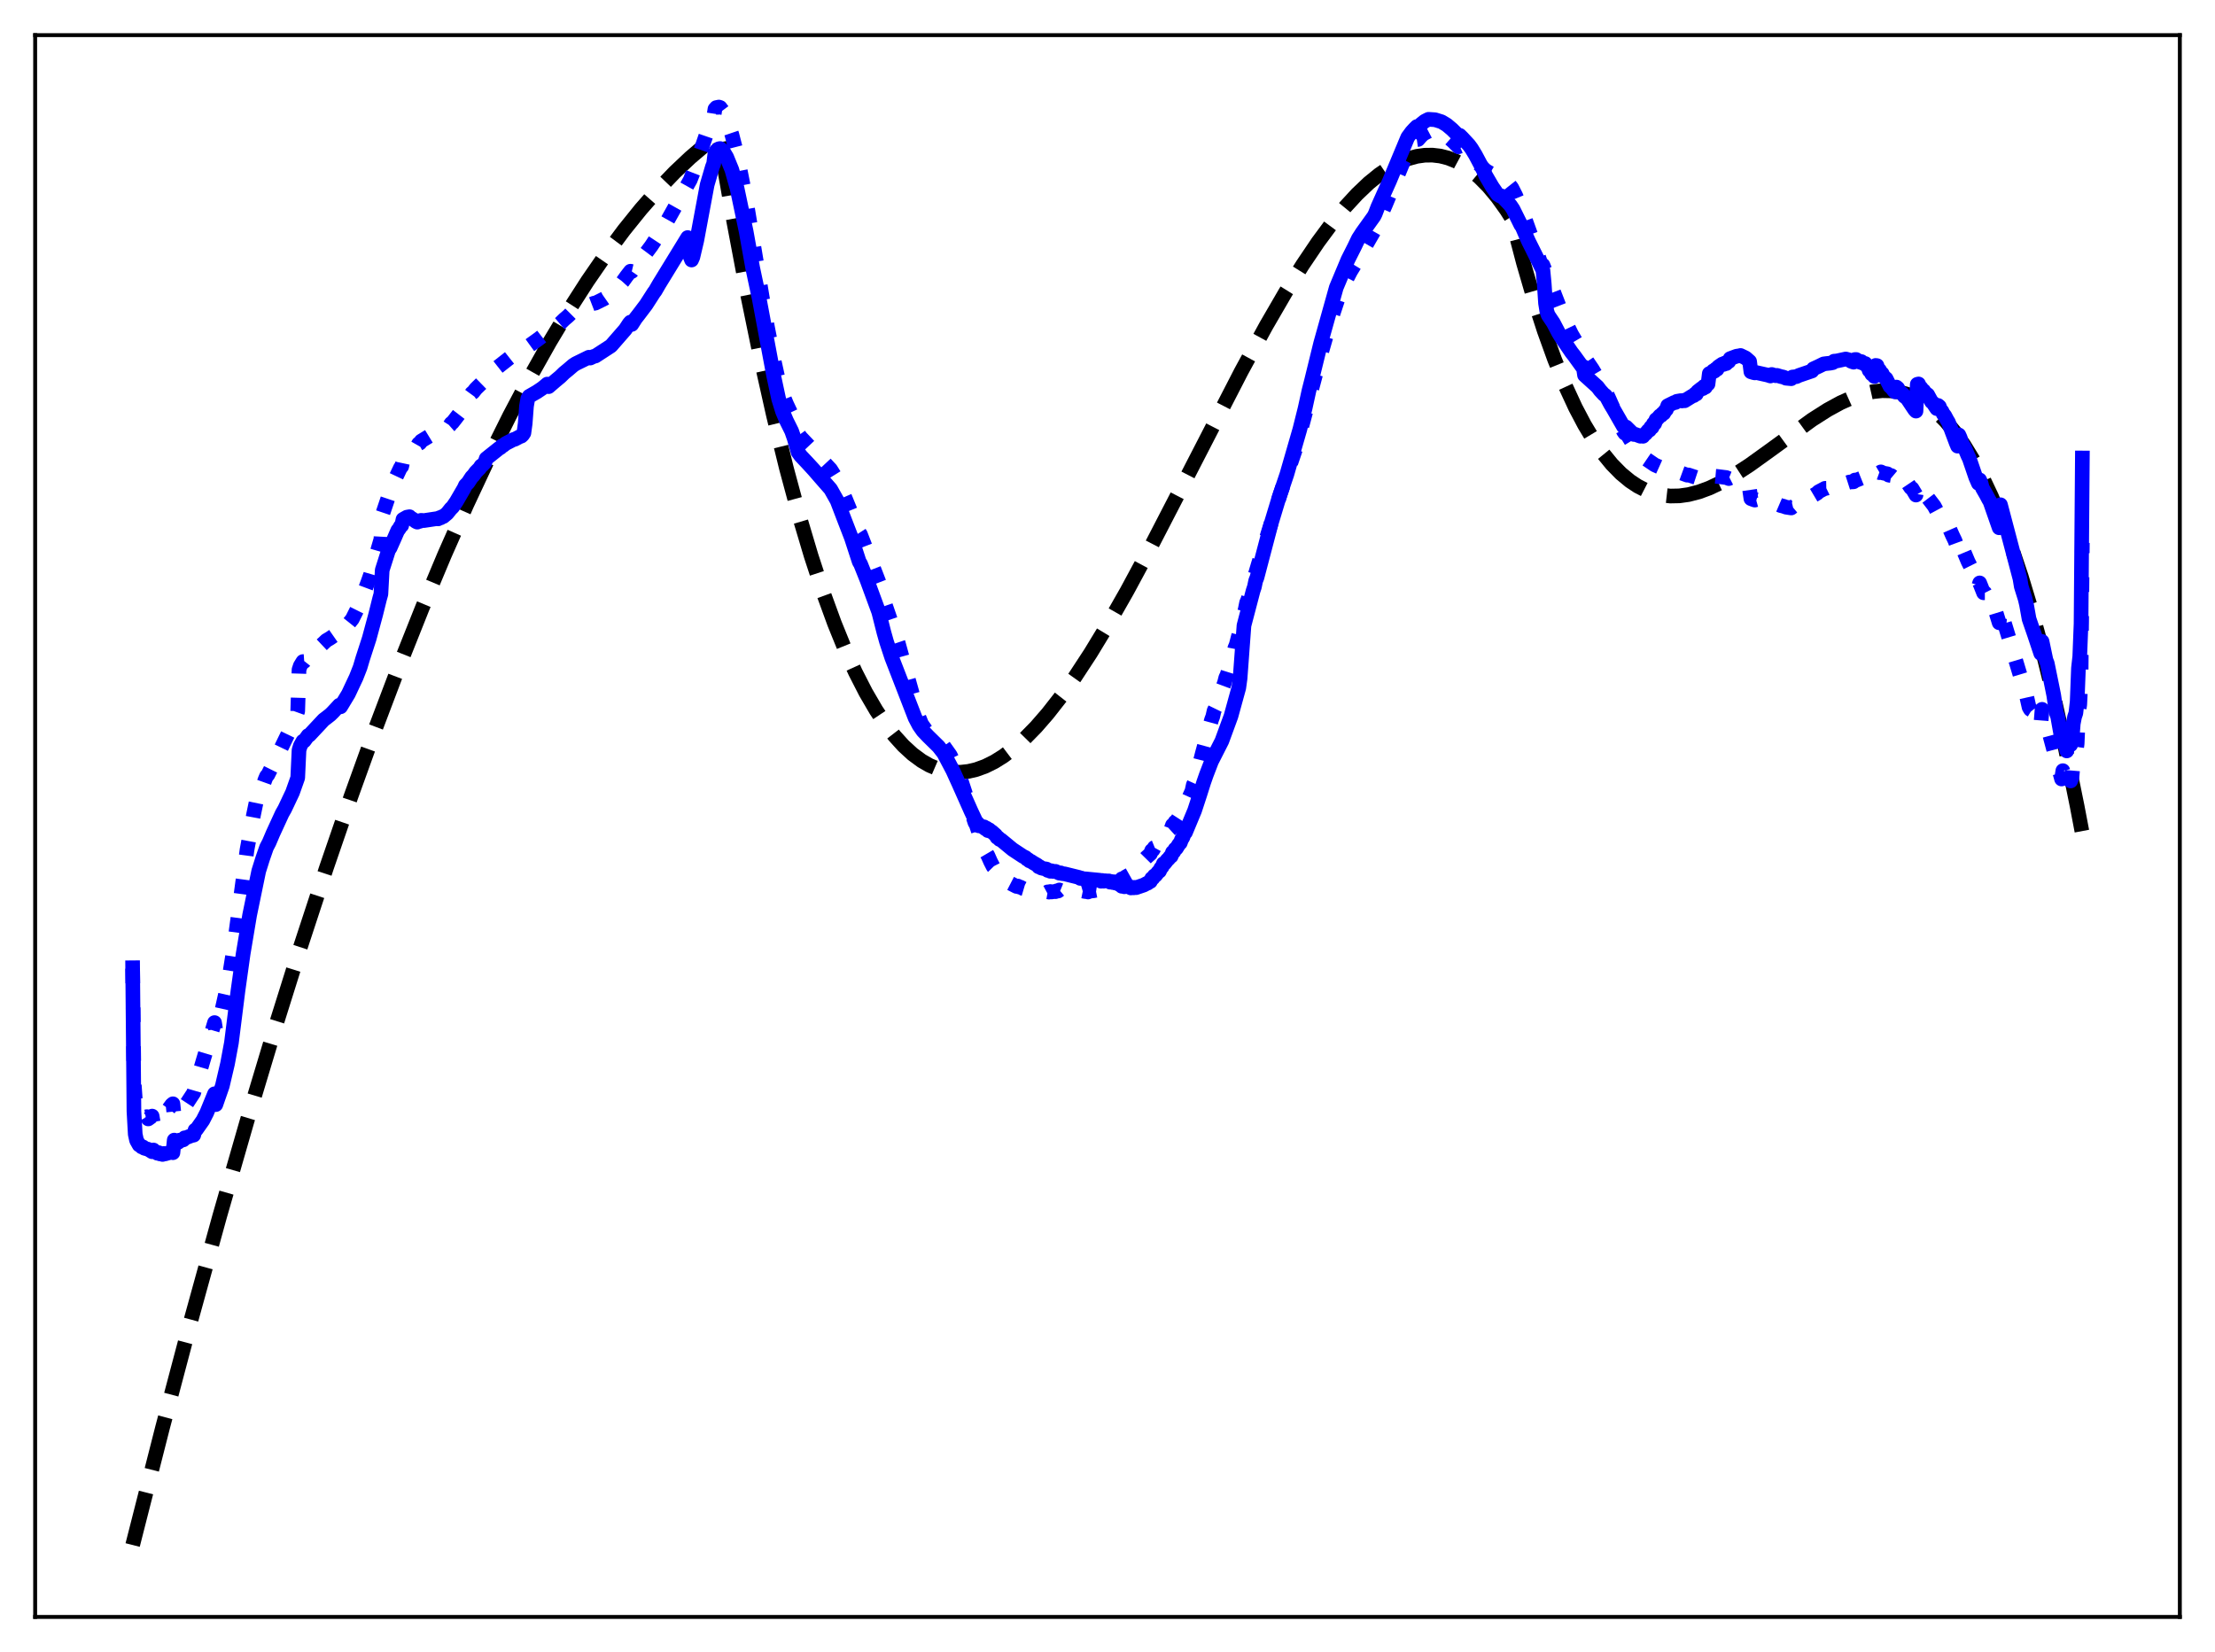 <?xml version="1.0" encoding="utf-8" standalone="no"?>
<!DOCTYPE svg PUBLIC "-//W3C//DTD SVG 1.1//EN"
  "http://www.w3.org/Graphics/SVG/1.1/DTD/svg11.dtd">
<svg xmlns:xlink="http://www.w3.org/1999/xlink" width="453.6pt" height="338.4pt" viewBox="0 0 453.6 338.4" xmlns="http://www.w3.org/2000/svg" version="1.1">
 <defs>
  <style type="text/css">*{stroke-linejoin: round; stroke-linecap: butt}</style>
 </defs>
 <g id="figure_1">
  <g id="patch_1">
   <path d="M 0 338.4 
L 453.6 338.4 
L 453.6 0 
L 0 0 
z
" style="fill: #ffffff"/>
  </g>
  <g id="axes_1">
   <g id="patch_2">
    <path d="M 7.2 331.2 
L 446.4 331.2 
L 446.4 7.2 
L 7.2 7.2 
z
" style="fill: #ffffff"/>
   </g>
   <g id="matplotlib.axis_1"/>
   <g id="matplotlib.axis_2"/>
   <g id="line2d_1">
    <path d="M 27.164 316.473 
L 33.286 292.418 
L 39.142 270.304 
L 44.998 249.073 
L 50.588 229.635 
L 56.177 211.013 
L 61.501 194.041 
L 66.825 177.819 
L 71.882 163.108 
L 76.94 149.082 
L 81.731 136.431 
L 86.522 124.403 
L 91.047 113.619 
L 95.572 103.397 
L 100.097 93.739 
L 104.356 85.169 
L 108.615 77.105 
L 112.608 70.006 
L 116.601 63.357 
L 120.327 57.558 
L 124.054 52.153 
L 127.78 47.145 
L 131.241 42.852 
L 134.701 38.903 
L 138.161 35.3 
L 141.356 32.282 
L 144.55 29.562 
L 146.945 27.717 
L 147.212 27.837 
L 150.14 44.708 
L 153.068 60.218 
L 155.729 73.171 
L 158.391 85.066 
L 161.053 95.933 
L 163.715 105.804 
L 166.111 113.864 
L 168.506 121.166 
L 170.902 127.734 
L 173.031 132.974 
L 175.161 137.669 
L 177.29 141.834 
L 179.42 145.487 
L 181.283 148.275 
L 183.146 150.693 
L 185.009 152.753 
L 186.873 154.465 
L 188.736 155.841 
L 190.333 156.76 
L 191.93 157.447 
L 193.527 157.908 
L 195.124 158.15 
L 196.721 158.181 
L 198.319 158.006 
L 199.916 157.633 
L 201.779 156.957 
L 203.642 156.031 
L 205.505 154.866 
L 207.635 153.257 
L 209.764 151.367 
L 212.16 148.924 
L 214.556 146.169 
L 217.217 142.771 
L 220.145 138.658 
L 223.34 133.773 
L 226.8 128.073 
L 230.793 121.059 
L 235.584 112.167 
L 242.239 99.29 
L 254.217 76.03 
L 259.274 66.752 
L 263.267 59.868 
L 266.727 54.307 
L 269.921 49.572 
L 272.849 45.614 
L 275.511 42.372 
L 277.907 39.77 
L 280.303 37.491 
L 282.432 35.757 
L 284.561 34.312 
L 286.425 33.299 
L 288.288 32.532 
L 290.151 32.021 
L 291.748 31.796 
L 293.345 31.774 
L 294.943 31.962 
L 296.54 32.367 
L 298.137 32.996 
L 299.734 33.856 
L 301.331 34.954 
L 302.928 36.296 
L 304.791 38.18 
L 306.655 40.417 
L 308.518 43.018 
L 309.583 44.703 
L 311.978 53.836 
L 314.108 61.152 
L 316.237 67.745 
L 318.367 73.645 
L 320.496 78.883 
L 322.625 83.49 
L 324.489 87.027 
L 326.352 90.125 
L 328.215 92.803 
L 330.079 95.084 
L 331.942 96.986 
L 333.805 98.531 
L 335.402 99.587 
L 336.999 100.407 
L 338.596 101.007 
L 340.193 101.397 
L 342.057 101.606 
L 343.92 101.569 
L 345.783 101.307 
L 347.913 100.758 
L 350.042 99.971 
L 352.438 98.841 
L 355.1 97.332 
L 358.294 95.251 
L 362.553 92.187 
L 371.071 85.986 
L 374.265 83.952 
L 376.927 82.497 
L 379.322 81.426 
L 381.452 80.701 
L 383.581 80.222 
L 385.444 80.027 
L 387.308 80.065 
L 388.905 80.297 
L 390.502 80.728 
L 392.099 81.37 
L 393.696 82.236 
L 395.293 83.339 
L 396.89 84.692 
L 398.487 86.308 
L 400.351 88.543 
L 402.214 91.174 
L 404.077 94.222 
L 405.94 97.706 
L 407.804 101.649 
L 409.667 106.069 
L 411.796 111.732 
L 413.926 118.077 
L 416.055 125.135 
L 418.185 132.936 
L 420.58 142.638 
L 422.976 153.364 
L 425.372 165.155 
L 426.436 170.75 
L 426.436 170.75 
" clip-path="url(#pcd111660c4)" style="fill: none; stroke-dasharray: 11.1,4.8; stroke-dashoffset: 0; stroke: #000000; stroke-width: 3"/>
   </g>
   <g id="line2d_2">
    <path d="M 27.164 198.41 
L 27.43 221.217 
L 27.696 225.072 
L 27.962 225.893 
L 28.228 227.661 
L 29.027 227.802 
L 29.293 228.88 
L 30.092 228.729 
L 30.358 229.193 
L 31.156 228.616 
L 31.423 230.169 
L 32.221 229.428 
L 32.487 229.541 
L 33.286 228.523 
L 33.552 228.497 
L 35.149 226.321 
L 35.415 226.091 
L 35.681 228.711 
L 36.48 227.841 
L 36.746 227.843 
L 37.545 226.757 
L 37.811 226.671 
L 39.674 223.837 
L 40.207 222.016 
L 41.537 217.45 
L 43.135 212.136 
L 43.933 209.459 
L 44.199 211.093 
L 44.998 208.221 
L 45.264 207.73 
L 46.861 200.625 
L 47.926 193.92 
L 50.588 174.056 
L 51.919 166.896 
L 52.451 164.343 
L 52.717 164.505 
L 53.516 161.443 
L 53.782 161.101 
L 54.314 159.615 
L 54.58 158.994 
L 54.847 158.723 
L 56.177 156.053 
L 57.242 153.912 
L 60.17 147.866 
L 60.969 145.666 
L 61.235 137.174 
L 61.501 136.379 
L 62.033 135.514 
L 62.3 135.495 
L 63.098 134.501 
L 63.364 134.459 
L 66.825 131.194 
L 67.623 130.72 
L 68.422 130.162 
L 69.487 129.323 
L 69.753 129.798 
L 72.148 126.8 
L 73.745 123.6 
L 74.278 122.09 
L 75.343 119.251 
L 75.875 117.73 
L 77.472 112.269 
L 78.004 110.457 
L 78.271 105.534 
L 80.4 99.212 
L 81.997 95.838 
L 82.263 95.545 
L 82.529 94.305 
L 83.86 92.548 
L 84.127 92.449 
L 84.659 91.967 
L 85.457 91.363 
L 85.724 90.892 
L 85.99 90.746 
L 86.256 90.344 
L 88.119 89.206 
L 88.385 89.291 
L 88.652 89.138 
L 89.184 89.027 
L 90.249 88.644 
L 90.515 88.374 
L 90.781 88.321 
L 92.112 87.152 
L 92.378 86.733 
L 92.644 86.565 
L 93.177 85.889 
L 94.508 84.156 
L 95.04 83.179 
L 95.306 82.109 
L 95.839 81.616 
L 96.637 80.521 
L 96.903 80.329 
L 97.436 79.641 
L 99.299 77.821 
L 99.565 77.068 
L 104.623 73.09 
L 104.889 73.004 
L 105.421 72.685 
L 106.486 71.95 
L 107.284 71.479 
L 107.817 71.091 
L 108.083 71.019 
L 109.414 70.059 
L 110.212 69.485 
L 111.011 68.865 
L 111.809 68.169 
L 112.076 67.964 
L 112.342 68.29 
L 113.673 67.117 
L 114.737 66.213 
L 115.536 65.429 
L 116.335 64.751 
L 116.867 64.217 
L 117.665 63.681 
L 118.198 63.332 
L 119.263 62.75 
L 119.529 62.724 
L 120.327 62.336 
L 120.593 62.244 
L 120.86 62.406 
L 121.658 62.099 
L 121.924 62.086 
L 122.989 61.561 
L 123.788 61.159 
L 124.586 60.603 
L 125.651 59.774 
L 126.449 58.878 
L 127.514 57.698 
L 128.313 56.582 
L 129.111 55.555 
L 129.377 55.618 
L 130.176 54.46 
L 130.442 54.236 
L 131.241 53.223 
L 133.37 50.39 
L 134.701 48.364 
L 135.766 46.607 
L 136.564 45.4 
L 141.356 36.846 
L 142.154 34.783 
L 145.348 25.507 
L 146.147 24.089 
L 146.413 22.34 
L 146.679 22.037 
L 147.212 21.927 
L 147.478 22.012 
L 148.01 22.718 
L 148.809 24.407 
L 149.873 27.545 
L 150.938 31.674 
L 152.801 41.04 
L 156.794 65.091 
L 158.391 73.289 
L 159.456 78.146 
L 160.255 80.757 
L 161.053 82.711 
L 162.384 85.544 
L 162.916 87.289 
L 163.449 88.853 
L 163.981 89.58 
L 165.312 90.986 
L 166.643 92.399 
L 168.24 94.153 
L 170.103 96.149 
L 171.434 98.288 
L 173.031 101.929 
L 175.959 109.087 
L 176.225 109.501 
L 180.484 120.524 
L 181.283 123.882 
L 182.081 126.204 
L 183.945 131.721 
L 185.542 137.506 
L 188.204 146.992 
L 188.736 148.305 
L 190.067 150.205 
L 190.865 150.908 
L 193.261 152.821 
L 194.592 154.689 
L 196.189 157.957 
L 199.649 168.47 
L 199.916 168.93 
L 200.714 171.319 
L 202.045 174.807 
L 202.311 175.261 
L 202.844 176.468 
L 203.376 177.506 
L 206.304 180.506 
L 206.57 180.582 
L 206.836 180.883 
L 208.167 181.569 
L 208.433 181.494 
L 208.7 181.684 
L 208.966 181.713 
L 209.498 181.999 
L 210.297 182.235 
L 210.563 182.41 
L 210.829 182.409 
L 211.095 182.597 
L 212.426 182.831 
L 212.692 182.682 
L 212.959 182.769 
L 213.491 182.762 
L 214.289 182.828 
L 214.556 182.684 
L 214.822 182.733 
L 215.088 182.61 
L 215.354 182.702 
L 215.887 182.612 
L 216.153 182.64 
L 216.419 182.47 
L 216.685 182.514 
L 216.951 182.295 
L 217.217 182.403 
L 217.484 182.33 
L 218.016 182.462 
L 218.282 182.464 
L 218.548 182.595 
L 218.815 182.423 
L 219.081 182.553 
L 219.347 182.455 
L 219.613 182.622 
L 220.145 182.656 
L 220.412 182.751 
L 220.678 182.617 
L 220.944 182.679 
L 221.21 182.457 
L 221.476 182.589 
L 221.743 182.514 
L 222.275 182.623 
L 222.541 182.603 
L 222.807 182.71 
L 223.073 182.467 
L 223.34 182.54 
L 223.606 182.368 
L 223.872 182.473 
L 224.404 182.367 
L 224.671 182.407 
L 224.937 182.2 
L 225.203 182.193 
L 225.469 181.901 
L 225.735 181.962 
L 226.268 181.772 
L 227.066 181.622 
L 227.332 181.289 
L 227.599 181.296 
L 227.865 181.067 
L 228.131 181.1 
L 228.663 180.841 
L 228.929 180.806 
L 229.196 180.505 
L 229.462 180.411 
L 229.728 180.018 
L 229.994 180.002 
L 230.527 179.611 
L 231.325 179.163 
L 231.591 178.662 
L 231.857 178.583 
L 232.124 178.208 
L 232.39 178.137 
L 232.922 177.619 
L 233.188 177.462 
L 233.455 176.982 
L 233.721 176.764 
L 233.987 176.211 
L 234.253 176.146 
L 234.785 175.604 
L 235.584 174.894 
L 235.85 174.21 
L 236.116 174.096 
L 236.383 173.609 
L 236.649 173.501 
L 237.181 172.826 
L 237.447 172.643 
L 237.713 172.066 
L 237.98 171.81 
L 238.246 171.189 
L 238.512 171.124 
L 239.044 170.473 
L 239.843 169.747 
L 240.109 169.004 
L 240.375 168.895 
L 240.641 168.37 
L 240.908 168.217 
L 241.44 167.391 
L 241.706 167.13 
L 242.505 165.226 
L 242.771 164.981 
L 244.102 162.016 
L 244.368 160.788 
L 244.634 160.198 
L 245.433 157.405 
L 246.231 154.269 
L 248.095 147.464 
L 248.361 146.761 
L 248.627 145.593 
L 248.893 145.047 
L 249.692 142.797 
L 250.49 140.573 
L 250.756 139.864 
L 251.023 138.816 
L 251.289 138.25 
L 252.353 134.845 
L 252.62 134.107 
L 252.886 132.736 
L 253.152 132.1 
L 253.951 129.025 
L 255.015 124.783 
L 255.281 123.455 
L 255.548 122.843 
L 256.346 120.075 
L 257.677 115.58 
L 258.209 113.876 
L 262.202 101.143 
L 265.396 91.722 
L 265.929 89.862 
L 269.655 75.785 
L 270.188 73.701 
L 272.317 66.243 
L 272.849 64.67 
L 273.914 61.448 
L 274.447 60.084 
L 275.777 57.139 
L 276.576 55.596 
L 277.375 54.291 
L 281.633 46.899 
L 282.166 45.53 
L 283.763 41.858 
L 287.489 32.867 
L 288.554 30.719 
L 289.353 29.49 
L 290.151 28.605 
L 290.417 28.568 
L 290.95 27.951 
L 291.482 27.43 
L 292.547 26.873 
L 294.41 26.861 
L 296.273 27.832 
L 297.604 29.01 
L 298.669 30.062 
L 298.935 29.946 
L 299.734 30.681 
L 304.259 34.942 
L 306.388 36.188 
L 307.187 36.575 
L 307.453 36.454 
L 307.719 36.542 
L 308.784 37.451 
L 309.583 38.459 
L 310.381 40.032 
L 311.712 43.219 
L 313.841 49.152 
L 315.439 53.671 
L 315.705 54.269 
L 315.971 54.278 
L 318.1 59.672 
L 320.23 65.172 
L 321.827 68.455 
L 323.424 71.171 
L 323.956 71.961 
L 324.223 72.154 
L 324.489 73.304 
L 325.021 74.037 
L 326.086 75.605 
L 328.748 80.051 
L 329.546 81.772 
L 332.474 88.37 
L 332.74 88.749 
L 333.007 88.654 
L 334.604 91.262 
L 335.935 92.951 
L 336.999 93.958 
L 338.863 95.223 
L 340.193 95.819 
L 341.258 96.036 
L 341.524 95.876 
L 342.855 96.365 
L 344.186 96.843 
L 345.517 97.329 
L 345.783 97.288 
L 347.38 97.814 
L 348.711 98.191 
L 349.244 98.243 
L 349.776 98.332 
L 350.042 97.284 
L 350.575 97.495 
L 351.639 97.588 
L 353.503 97.815 
L 354.035 98.028 
L 354.301 97.893 
L 355.1 98.187 
L 355.366 98.162 
L 356.164 98.591 
L 356.431 98.633 
L 358.294 100.294 
L 358.56 102.14 
L 359.092 102.341 
L 359.359 102.432 
L 359.625 102.359 
L 360.423 102.576 
L 360.956 102.659 
L 361.488 102.866 
L 362.553 103.225 
L 362.819 102.982 
L 363.617 103.273 
L 363.884 103.222 
L 364.682 103.564 
L 365.215 103.69 
L 365.747 103.882 
L 366.812 104.048 
L 367.078 103.824 
L 367.61 103.695 
L 367.876 103.629 
L 368.409 103.311 
L 371.071 101.881 
L 371.337 101.494 
L 372.135 101.021 
L 372.401 100.738 
L 373.466 100.173 
L 373.732 100.027 
L 373.999 100.022 
L 374.797 99.633 
L 375.329 99.543 
L 375.596 99.963 
L 375.862 99.913 
L 376.927 99.323 
L 378.79 98.725 
L 379.322 98.705 
L 379.588 98.688 
L 379.855 98.329 
L 380.121 98.37 
L 381.185 97.944 
L 381.718 97.844 
L 382.25 97.687 
L 382.516 97.815 
L 383.315 97.689 
L 383.847 97.854 
L 384.113 96.569 
L 384.38 96.748 
L 384.646 96.716 
L 384.912 96.812 
L 385.178 96.657 
L 385.711 96.914 
L 386.509 97.05 
L 386.775 97.317 
L 387.308 97.412 
L 388.106 98.082 
L 388.372 97.192 
L 388.639 97.514 
L 388.905 97.633 
L 389.171 97.901 
L 389.437 97.825 
L 390.236 98.705 
L 390.502 98.825 
L 390.768 99.124 
L 391.3 99.915 
L 391.567 100.063 
L 392.365 101.404 
L 392.631 99.598 
L 393.962 100.876 
L 396.092 103.654 
L 396.624 104.642 
L 396.89 104.763 
L 397.156 105.284 
L 397.423 105.498 
L 397.689 105.985 
L 397.955 106.133 
L 399.02 107.994 
L 399.286 108.415 
L 399.818 109.627 
L 400.351 110.735 
L 400.883 112.197 
L 401.149 110.87 
L 401.415 111.707 
L 401.681 112.162 
L 401.948 112.857 
L 402.214 113.077 
L 403.012 114.986 
L 403.545 116.06 
L 404.077 117.502 
L 404.343 117.971 
L 405.142 120.225 
L 405.408 119.401 
L 405.94 120.744 
L 406.207 121.423 
L 406.473 121.424 
L 407.271 122.984 
L 407.537 123.054 
L 407.804 123.528 
L 408.336 124.912 
L 408.602 124.969 
L 409.401 127.564 
L 409.667 124.749 
L 410.465 127.605 
L 411.264 130.22 
L 413.66 138.178 
L 413.926 139.967 
L 414.991 142.496 
L 415.523 144.862 
L 415.789 145.314 
L 416.055 145.477 
L 416.321 145.808 
L 416.588 146.531 
L 416.854 146.931 
L 417.12 146.754 
L 417.919 148.617 
L 418.185 145.294 
L 418.983 148.3 
L 419.249 148.659 
L 422.177 159.564 
L 422.444 157.859 
L 422.976 160.11 
L 423.242 161.193 
L 423.508 159.515 
L 424.041 159.959 
L 424.307 159.265 
L 424.573 156.066 
L 424.839 154.908 
L 425.105 154.289 
L 425.372 152.316 
L 425.638 146.137 
L 425.904 144.321 
L 426.17 138.884 
L 426.436 111.196 
L 426.436 111.196 
" clip-path="url(#pcd111660c4)" style="fill: none; stroke-dasharray: 3,4.95; stroke-dashoffset: 0; stroke: #0000ff; stroke-width: 3"/>
   </g>
   <g id="line2d_3">
    <path d="M 27.164 198.229 
L 27.43 227.618 
L 27.696 232.336 
L 27.962 233.579 
L 28.495 234.528 
L 28.761 234.649 
L 29.027 234.931 
L 29.293 234.936 
L 29.559 235.195 
L 30.358 235.415 
L 31.156 235.916 
L 31.423 235.558 
L 31.689 235.977 
L 31.955 236.024 
L 32.221 236.223 
L 32.487 236.1 
L 32.753 236.36 
L 33.02 236.344 
L 33.286 236.471 
L 33.552 236.27 
L 33.818 236.355 
L 34.883 236.046 
L 35.149 236.01 
L 35.415 236.114 
L 35.681 233.529 
L 35.948 234.218 
L 36.214 233.941 
L 36.48 233.999 
L 36.746 233.542 
L 37.012 233.66 
L 37.279 233.492 
L 37.545 233.483 
L 37.811 233.061 
L 38.077 233.053 
L 39.142 232.631 
L 39.674 232.507 
L 39.94 231.489 
L 40.207 231.384 
L 41.537 229.498 
L 42.336 227.939 
L 43.933 224.04 
L 44.199 226.257 
L 45.53 222.427 
L 46.595 217.876 
L 47.393 213.594 
L 48.724 203.001 
L 49.789 195.403 
L 51.12 187.45 
L 52.983 178.419 
L 53.782 175.882 
L 54.58 173.586 
L 55.113 172.564 
L 55.911 170.688 
L 57.775 166.636 
L 58.307 165.699 
L 59.904 162.321 
L 60.969 159.318 
L 61.235 153.633 
L 61.501 152.781 
L 62.033 151.83 
L 62.3 151.766 
L 63.098 150.663 
L 63.364 150.573 
L 66.292 147.44 
L 66.825 147.04 
L 67.623 146.414 
L 68.156 145.893 
L 69.22 144.746 
L 69.487 144.453 
L 69.753 144.775 
L 71.35 142.126 
L 72.947 138.731 
L 73.745 136.696 
L 74.278 134.9 
L 75.609 130.788 
L 76.94 125.853 
L 77.738 122.638 
L 78.004 121.689 
L 78.271 116.778 
L 79.601 112.593 
L 79.868 112.255 
L 80.666 110.465 
L 81.465 108.628 
L 81.731 108.329 
L 81.997 107.822 
L 82.263 107.635 
L 82.529 106.384 
L 83.328 105.931 
L 83.86 105.838 
L 84.127 106.157 
L 84.393 106.237 
L 85.191 106.83 
L 85.457 106.951 
L 85.724 106.671 
L 85.99 106.782 
L 86.256 106.58 
L 86.788 106.636 
L 89.45 106.234 
L 89.716 106.285 
L 89.983 106.053 
L 90.249 106.071 
L 90.515 105.838 
L 90.781 105.809 
L 91.58 105.143 
L 92.378 104.139 
L 92.644 103.927 
L 93.443 102.76 
L 95.04 100.017 
L 95.306 99.429 
L 95.839 98.884 
L 96.637 97.668 
L 96.903 97.447 
L 97.436 96.696 
L 98.234 95.895 
L 98.5 95.451 
L 98.767 95.288 
L 99.299 94.749 
L 99.565 93.941 
L 102.227 91.818 
L 102.493 91.681 
L 102.759 91.356 
L 103.025 91.271 
L 103.558 90.853 
L 105.155 90.022 
L 105.421 89.979 
L 106.486 89.415 
L 106.752 89.338 
L 107.018 89.092 
L 107.284 88.694 
L 107.551 86.735 
L 107.817 83.195 
L 108.083 81.644 
L 108.349 81.189 
L 109.946 80.271 
L 111.011 79.557 
L 111.543 79.131 
L 112.076 78.675 
L 112.342 79.199 
L 113.673 78.05 
L 114.737 77.165 
L 115.536 76.386 
L 116.335 75.732 
L 117.399 74.82 
L 117.932 74.479 
L 120.593 73.174 
L 120.86 73.344 
L 121.658 72.969 
L 121.924 72.93 
L 125.119 70.852 
L 128.047 67.494 
L 128.845 66.284 
L 129.111 65.981 
L 129.377 66.456 
L 130.176 65.201 
L 130.708 64.527 
L 132.305 62.419 
L 133.903 59.932 
L 134.169 59.59 
L 134.967 58.208 
L 140.823 48.661 
L 141.089 49.846 
L 141.356 52.594 
L 141.622 53.26 
L 141.888 52.661 
L 142.687 49.265 
L 144.816 37.841 
L 145.881 34.204 
L 146.147 33.528 
L 146.413 31.357 
L 146.679 30.877 
L 147.212 30.47 
L 147.478 30.427 
L 148.01 30.839 
L 148.809 32.173 
L 149.873 34.771 
L 150.938 38.552 
L 152.801 47.405 
L 154.132 54.834 
L 154.665 57.358 
L 155.463 61.098 
L 158.391 76.736 
L 159.456 81.701 
L 160.255 84.279 
L 161.053 86.162 
L 162.118 88.306 
L 162.65 89.832 
L 163.449 92.631 
L 163.981 93.368 
L 165.312 94.777 
L 166.643 96.226 
L 168.24 98.067 
L 170.103 100.191 
L 171.434 102.556 
L 172.765 106.036 
L 174.362 110.175 
L 175.959 115.083 
L 176.225 115.506 
L 177.556 118.829 
L 179.952 125.353 
L 181.017 129.56 
L 181.549 131.451 
L 182.614 134.681 
L 187.405 147.05 
L 188.204 148.57 
L 189.002 149.709 
L 190.067 150.829 
L 192.196 152.92 
L 193.261 154.283 
L 195.124 157.816 
L 196.455 160.746 
L 198.851 166.134 
L 199.916 168.401 
L 200.182 168.593 
L 200.448 169.16 
L 200.714 169.073 
L 201.247 169.398 
L 201.513 169.366 
L 201.779 169.76 
L 202.045 169.641 
L 202.311 170.134 
L 202.577 169.955 
L 202.844 170.294 
L 203.11 170.36 
L 203.908 171.065 
L 204.175 171.523 
L 204.441 171.61 
L 204.707 171.952 
L 204.973 172.025 
L 207.369 173.999 
L 209.498 175.402 
L 210.031 175.664 
L 210.297 175.964 
L 210.563 176.067 
L 210.829 176.339 
L 211.095 176.403 
L 211.628 176.754 
L 212.426 177.208 
L 212.692 177.549 
L 212.959 177.556 
L 213.225 177.795 
L 213.757 177.922 
L 214.289 178.002 
L 214.556 178.288 
L 214.822 178.253 
L 215.088 178.468 
L 215.354 178.365 
L 215.62 178.499 
L 216.153 178.483 
L 216.951 178.855 
L 217.217 178.795 
L 217.484 178.94 
L 218.016 178.996 
L 220.944 179.72 
L 221.21 179.922 
L 221.476 179.865 
L 221.743 180.005 
L 222.275 180.016 
L 225.203 180.302 
L 225.469 180.507 
L 225.735 180.349 
L 226.001 180.503 
L 226.268 180.405 
L 226.8 180.458 
L 227.066 180.441 
L 227.332 180.697 
L 227.599 180.562 
L 227.865 180.77 
L 228.131 180.618 
L 228.397 180.878 
L 228.663 180.849 
L 228.929 180.944 
L 229.196 181.171 
L 229.462 181.173 
L 229.728 181.543 
L 229.994 181.352 
L 230.26 181.641 
L 230.527 181.511 
L 231.059 181.659 
L 231.325 181.688 
L 231.591 181.879 
L 231.857 181.748 
L 232.124 181.862 
L 232.39 181.759 
L 232.656 181.822 
L 234.253 181.276 
L 234.785 180.983 
L 235.052 180.89 
L 235.318 180.646 
L 235.584 180.552 
L 235.85 179.945 
L 236.116 179.859 
L 236.383 179.394 
L 236.649 179.296 
L 237.181 178.617 
L 237.447 178.441 
L 237.713 177.831 
L 237.98 177.567 
L 238.246 176.901 
L 238.512 176.837 
L 239.044 176.139 
L 239.311 175.914 
L 239.577 175.535 
L 239.843 175.379 
L 240.109 174.587 
L 240.375 174.48 
L 240.641 173.929 
L 240.908 173.769 
L 241.44 172.91 
L 241.706 172.65 
L 241.972 171.927 
L 242.239 171.528 
L 242.505 170.76 
L 242.771 170.508 
L 244.634 166.032 
L 245.699 162.786 
L 246.497 160.258 
L 247.03 158.731 
L 248.095 155.961 
L 250.224 151.767 
L 252.087 146.692 
L 253.684 140.891 
L 253.951 138.956 
L 254.749 128.126 
L 256.612 121.027 
L 256.879 120.224 
L 257.145 118.962 
L 257.411 118.293 
L 260.339 107.155 
L 261.936 101.878 
L 263.533 97.155 
L 266.195 87.921 
L 267.26 83.653 
L 268.058 80.014 
L 268.591 77.928 
L 270.454 70.321 
L 273.648 58.908 
L 276.044 53.187 
L 277.375 50.547 
L 278.173 48.879 
L 278.972 47.641 
L 281.367 44.306 
L 281.633 43.776 
L 282.166 42.386 
L 284.561 37.05 
L 288.288 28.12 
L 289.087 27.037 
L 289.619 26.455 
L 290.151 25.925 
L 290.417 26.106 
L 290.95 25.49 
L 291.748 24.842 
L 292.281 24.566 
L 292.547 24.437 
L 293.878 24.526 
L 295.209 24.941 
L 296.273 25.585 
L 297.338 26.48 
L 298.669 27.801 
L 298.935 27.725 
L 299.468 28.251 
L 300.799 29.687 
L 301.331 30.404 
L 302.129 31.714 
L 303.46 34.211 
L 304.259 35.973 
L 305.59 38.255 
L 306.655 39.805 
L 307.187 40.142 
L 307.453 40.129 
L 307.985 40.642 
L 309.316 42.057 
L 309.849 42.852 
L 310.647 44.459 
L 311.446 46.075 
L 311.712 46.429 
L 312.511 48.28 
L 313.043 49.467 
L 313.841 51.064 
L 315.971 55.358 
L 316.237 58.135 
L 316.503 62.109 
L 316.769 63.749 
L 317.036 64.538 
L 318.1 66.125 
L 319.165 68.154 
L 319.697 69.031 
L 321.827 72.167 
L 322.359 72.841 
L 323.956 75.05 
L 324.223 75.077 
L 324.489 76.834 
L 327.151 79.243 
L 327.683 79.957 
L 328.481 80.828 
L 328.748 80.993 
L 329.014 81.325 
L 329.812 82.808 
L 330.345 83.683 
L 332.474 87.396 
L 332.74 87.624 
L 333.007 87.467 
L 334.337 88.791 
L 334.604 88.993 
L 334.87 88.966 
L 335.935 89.355 
L 336.201 89.268 
L 336.467 89.364 
L 336.733 88.983 
L 336.999 88.837 
L 337.532 88.182 
L 337.798 88.101 
L 338.064 87.52 
L 338.33 87.534 
L 338.596 86.789 
L 338.863 86.743 
L 339.129 85.942 
L 339.395 85.785 
L 339.927 85.165 
L 340.193 85.088 
L 340.46 84.704 
L 340.726 84.642 
L 340.992 84.136 
L 341.258 83.896 
L 341.524 83.105 
L 342.855 82.447 
L 343.121 82.439 
L 343.388 82.203 
L 344.186 82.065 
L 344.452 82.131 
L 344.719 82.014 
L 344.985 82.093 
L 346.582 81.101 
L 346.848 81.038 
L 347.114 80.705 
L 347.38 80.712 
L 347.647 80.193 
L 348.445 79.565 
L 348.711 79.6 
L 348.977 79.139 
L 349.244 79.307 
L 349.51 78.771 
L 349.776 78.669 
L 350.042 76.514 
L 350.575 76.328 
L 350.841 75.96 
L 351.107 76.028 
L 351.373 75.585 
L 351.639 75.637 
L 351.905 75.122 
L 352.704 74.577 
L 352.97 74.64 
L 353.236 74.359 
L 353.503 74.477 
L 353.769 74.14 
L 354.035 74.047 
L 354.301 73.458 
L 355.632 72.958 
L 356.164 72.885 
L 356.431 72.813 
L 357.495 73.325 
L 358.294 74.034 
L 358.56 76.155 
L 359.092 76.32 
L 359.359 76.379 
L 359.625 76.301 
L 362.02 76.838 
L 362.553 77.014 
L 362.819 76.703 
L 363.617 76.954 
L 363.884 76.885 
L 364.682 77.129 
L 365.215 77.24 
L 365.747 77.472 
L 366.812 77.572 
L 367.078 77.226 
L 367.876 77.145 
L 368.409 76.894 
L 371.071 75.985 
L 371.337 75.554 
L 372.401 75.064 
L 373.466 74.541 
L 373.999 74.469 
L 374.797 74.386 
L 375.329 74.28 
L 375.596 73.979 
L 376.128 73.938 
L 377.991 73.534 
L 378.79 73.756 
L 379.056 73.99 
L 379.588 74.184 
L 379.855 73.641 
L 380.121 73.636 
L 380.387 73.996 
L 380.653 73.923 
L 380.919 74.199 
L 381.185 74.063 
L 381.452 74.387 
L 381.984 74.461 
L 382.25 74.92 
L 382.516 75.093 
L 382.783 75.877 
L 383.049 76.048 
L 383.315 76.619 
L 383.581 76.785 
L 383.847 77.119 
L 384.113 74.849 
L 384.38 74.889 
L 384.646 75.783 
L 384.912 75.823 
L 385.178 76.565 
L 385.444 76.522 
L 385.711 77.116 
L 386.243 77.554 
L 387.041 79.137 
L 387.308 79.335 
L 387.84 80.023 
L 388.106 80.276 
L 388.372 79.288 
L 388.639 79.524 
L 388.905 80.133 
L 389.703 80.754 
L 389.969 81.162 
L 390.502 81.536 
L 392.099 83.927 
L 392.365 84.208 
L 392.631 78.715 
L 392.897 78.648 
L 393.164 79.311 
L 393.43 79.458 
L 393.696 79.9 
L 393.962 80.039 
L 394.228 80.492 
L 394.761 80.848 
L 395.559 82.305 
L 395.825 82.496 
L 396.358 83.307 
L 396.624 83.698 
L 396.89 83.044 
L 397.156 83.273 
L 397.423 84.028 
L 397.689 84.232 
L 397.955 84.807 
L 398.221 85.076 
L 398.753 86.068 
L 399.02 86.497 
L 400.617 90.749 
L 400.883 91.381 
L 401.149 89.089 
L 401.415 89.672 
L 401.681 90.608 
L 402.48 92.1 
L 403.012 93.361 
L 403.279 93.903 
L 404.609 97.789 
L 405.142 99.007 
L 405.408 98.303 
L 405.674 98.91 
L 405.94 99.914 
L 406.739 101.311 
L 407.271 102.316 
L 407.537 102.764 
L 409.401 108.105 
L 409.667 103.389 
L 413.66 118.53 
L 413.926 120.13 
L 414.724 122.681 
L 414.991 123.81 
L 415.523 126.781 
L 416.588 129.862 
L 417.919 133.848 
L 418.185 131.394 
L 418.983 135.199 
L 419.249 135.88 
L 420.314 141.09 
L 420.58 142.436 
L 421.113 146.045 
L 421.379 146.759 
L 422.177 151.254 
L 422.444 149.723 
L 422.976 152.528 
L 423.242 153.814 
L 423.508 152.111 
L 424.041 152.556 
L 424.307 151.74 
L 424.573 148.232 
L 424.839 146.846 
L 425.105 146.066 
L 425.372 143.741 
L 425.638 136.861 
L 425.904 134.479 
L 426.17 127.743 
L 426.436 93.81 
L 426.436 93.81 
" clip-path="url(#pcd111660c4)" style="fill: none; stroke: #0000ff; stroke-width: 3; stroke-linecap: square"/>
   </g>
   <g id="patch_3">
    <path d="M 7.2 331.2 
L 7.2 7.2 
" style="fill: none; stroke: #000000; stroke-width: 0.8; stroke-linejoin: miter; stroke-linecap: square"/>
   </g>
   <g id="patch_4">
    <path d="M 446.4 331.2 
L 446.4 7.2 
" style="fill: none; stroke: #000000; stroke-width: 0.8; stroke-linejoin: miter; stroke-linecap: square"/>
   </g>
   <g id="patch_5">
    <path d="M 7.2 331.2 
L 446.4 331.2 
" style="fill: none; stroke: #000000; stroke-width: 0.8; stroke-linejoin: miter; stroke-linecap: square"/>
   </g>
   <g id="patch_6">
    <path d="M 7.2 7.2 
L 446.4 7.2 
" style="fill: none; stroke: #000000; stroke-width: 0.8; stroke-linejoin: miter; stroke-linecap: square"/>
   </g>
  </g>
 </g>
 <defs>
  <clipPath id="pcd111660c4">
   <rect x="7.2" y="7.2" width="439.2" height="324"/>
  </clipPath>
 </defs>
</svg>
